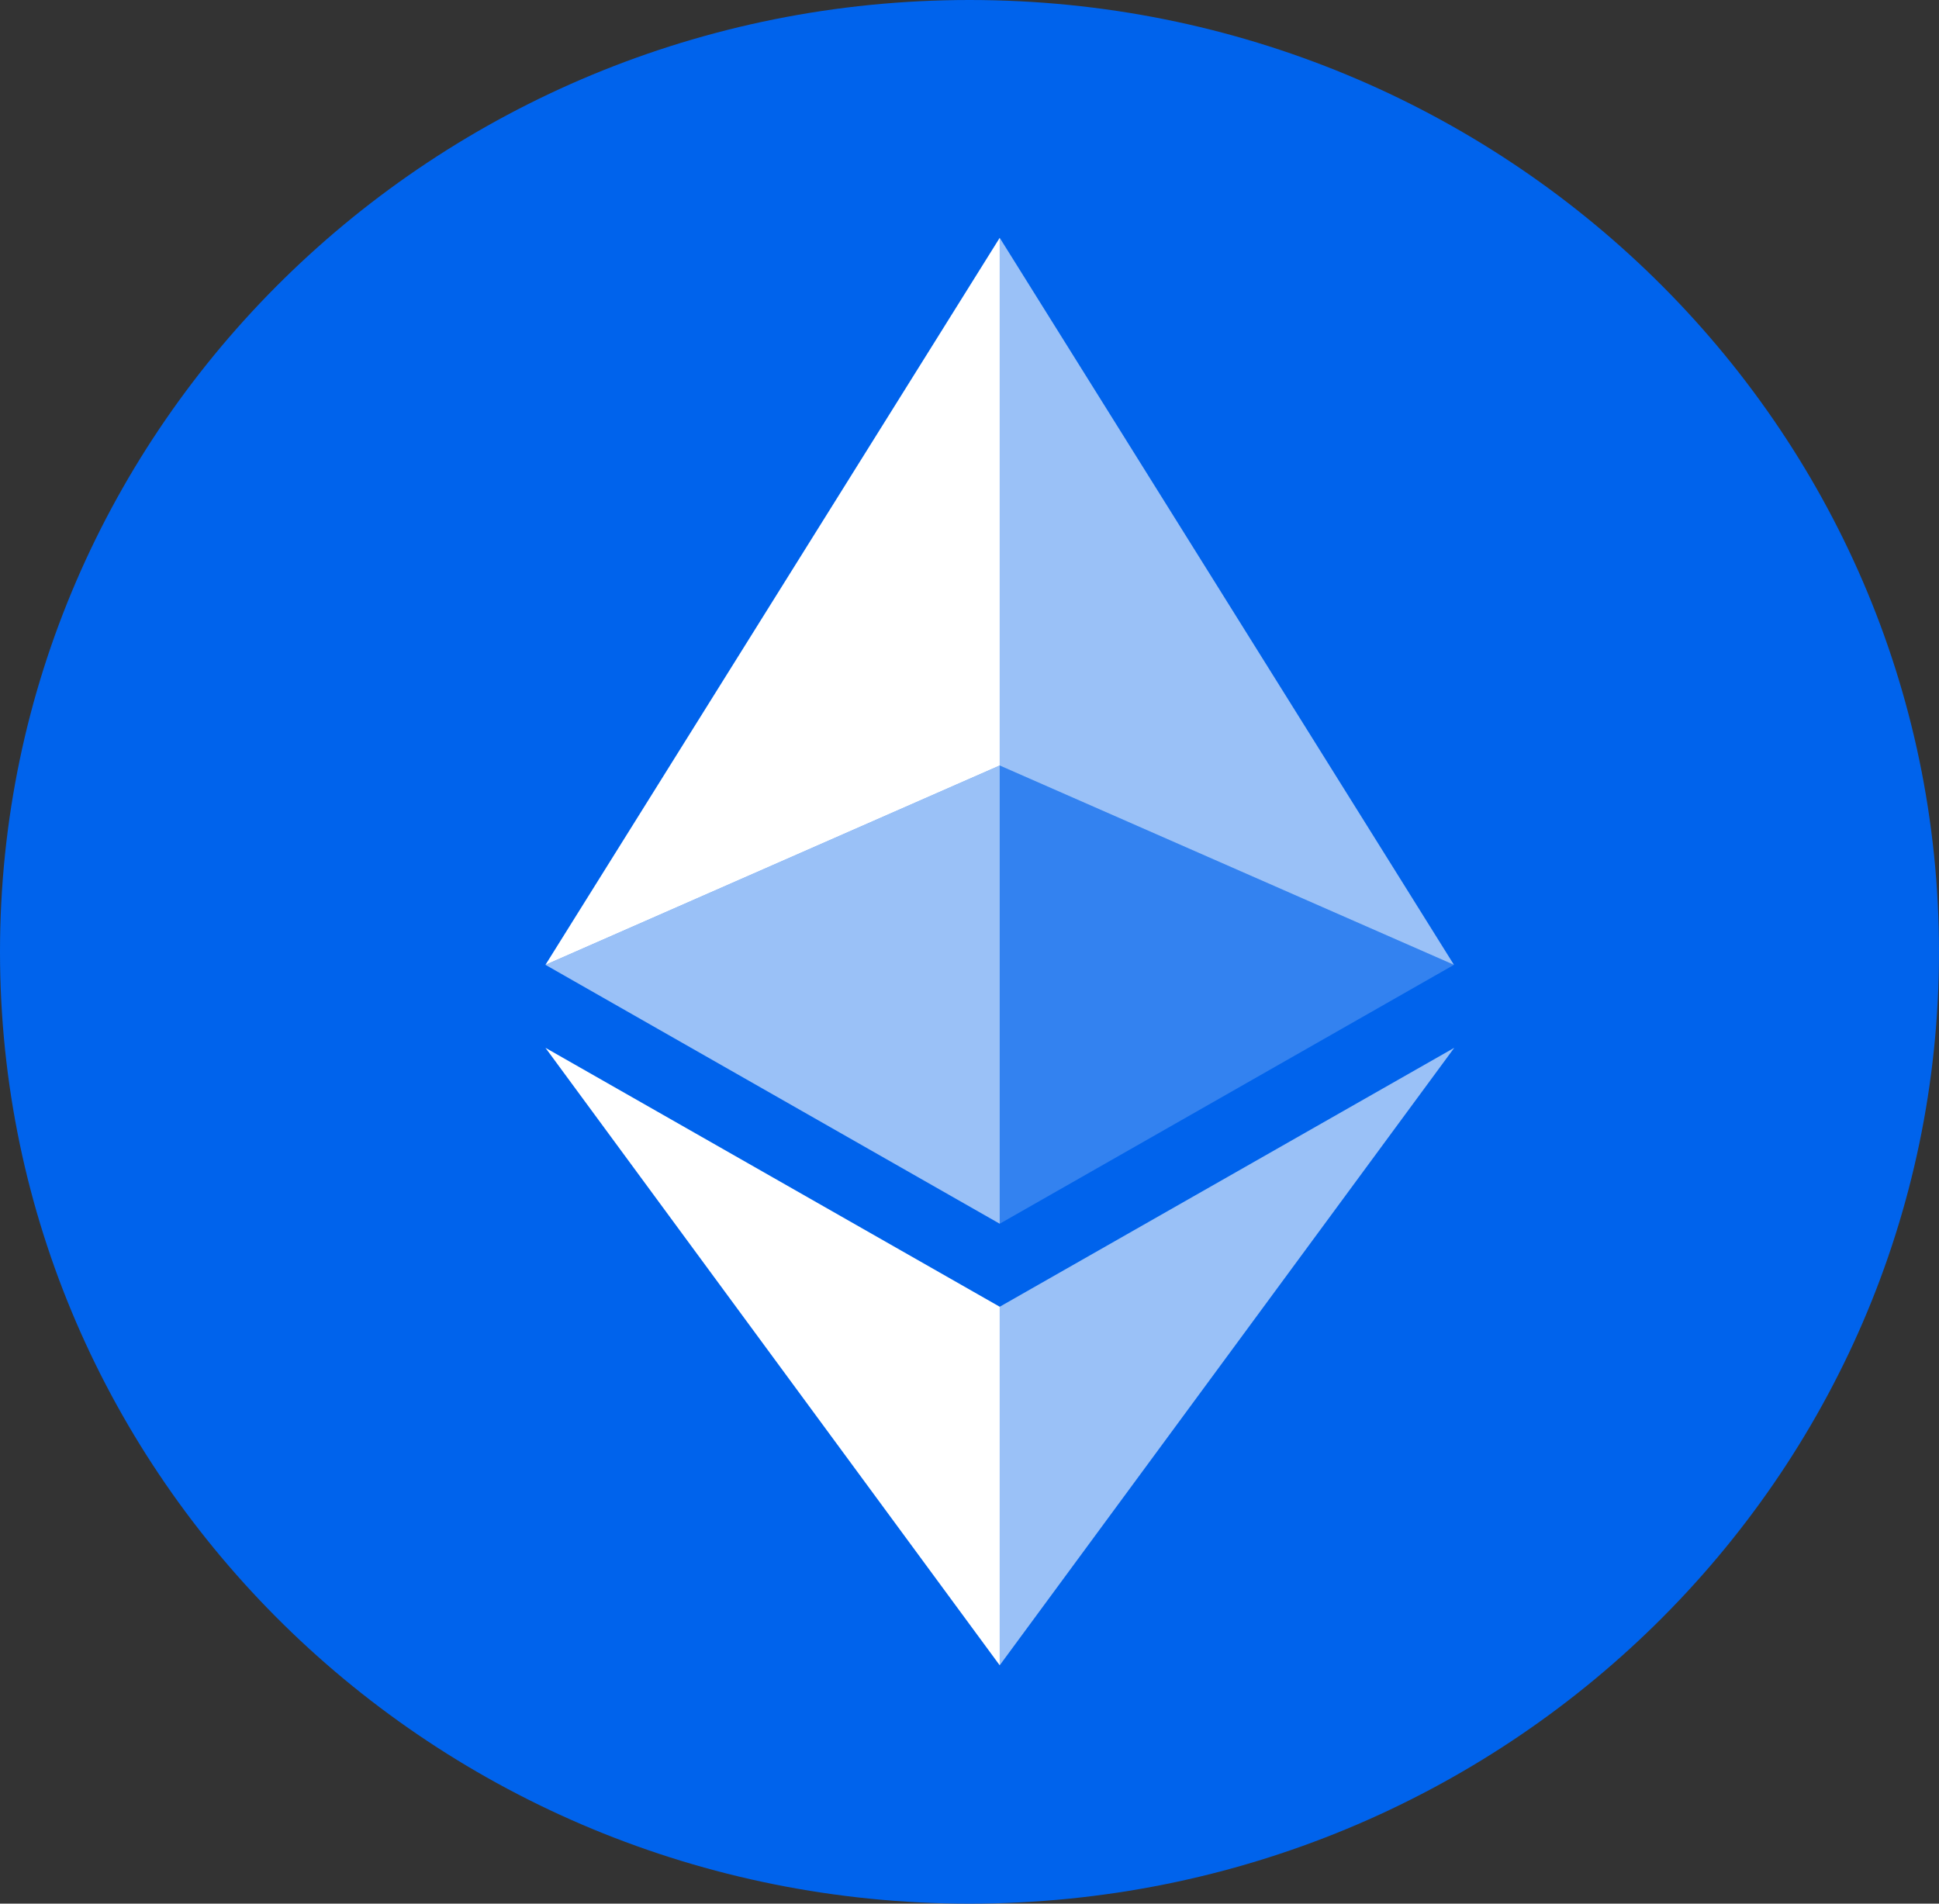 <svg width="55" height="54" viewBox="0 0 55 54" fill="none" xmlns="http://www.w3.org/2000/svg">
<rect x="0" y="0" width="55" height="54" fill="#333333" stroke="none"/>
<path d="M27.5 54C42.688 54 55 41.912 55 27C55 12.088 42.688 0 27.5 0C12.312 0 0 12.088 0 27C0 41.912 12.312 54 27.5 54Z" fill="#0063EC"/>
<path d="M28.357 6.746V21.715L41.242 27.369L28.357 6.746Z" fill="white" fill-opacity="0.602"/>
<path d="M28.357 6.746L15.472 27.369L28.357 21.715V6.746Z" fill="white"/>
<path d="M28.357 37.068V47.239L41.25 29.723L28.357 37.068Z" fill="white" fill-opacity="0.602"/>
<path d="M28.357 47.239V37.068L15.472 29.723L28.357 47.239Z" fill="white"/>
<path d="M28.357 34.713L41.242 27.369L28.357 21.715V34.713Z" fill="white" fill-opacity="0.2"/>
<path d="M15.472 27.369L28.357 34.713V21.715L15.472 27.369Z" fill="white" fill-opacity="0.602"/>
</svg>
